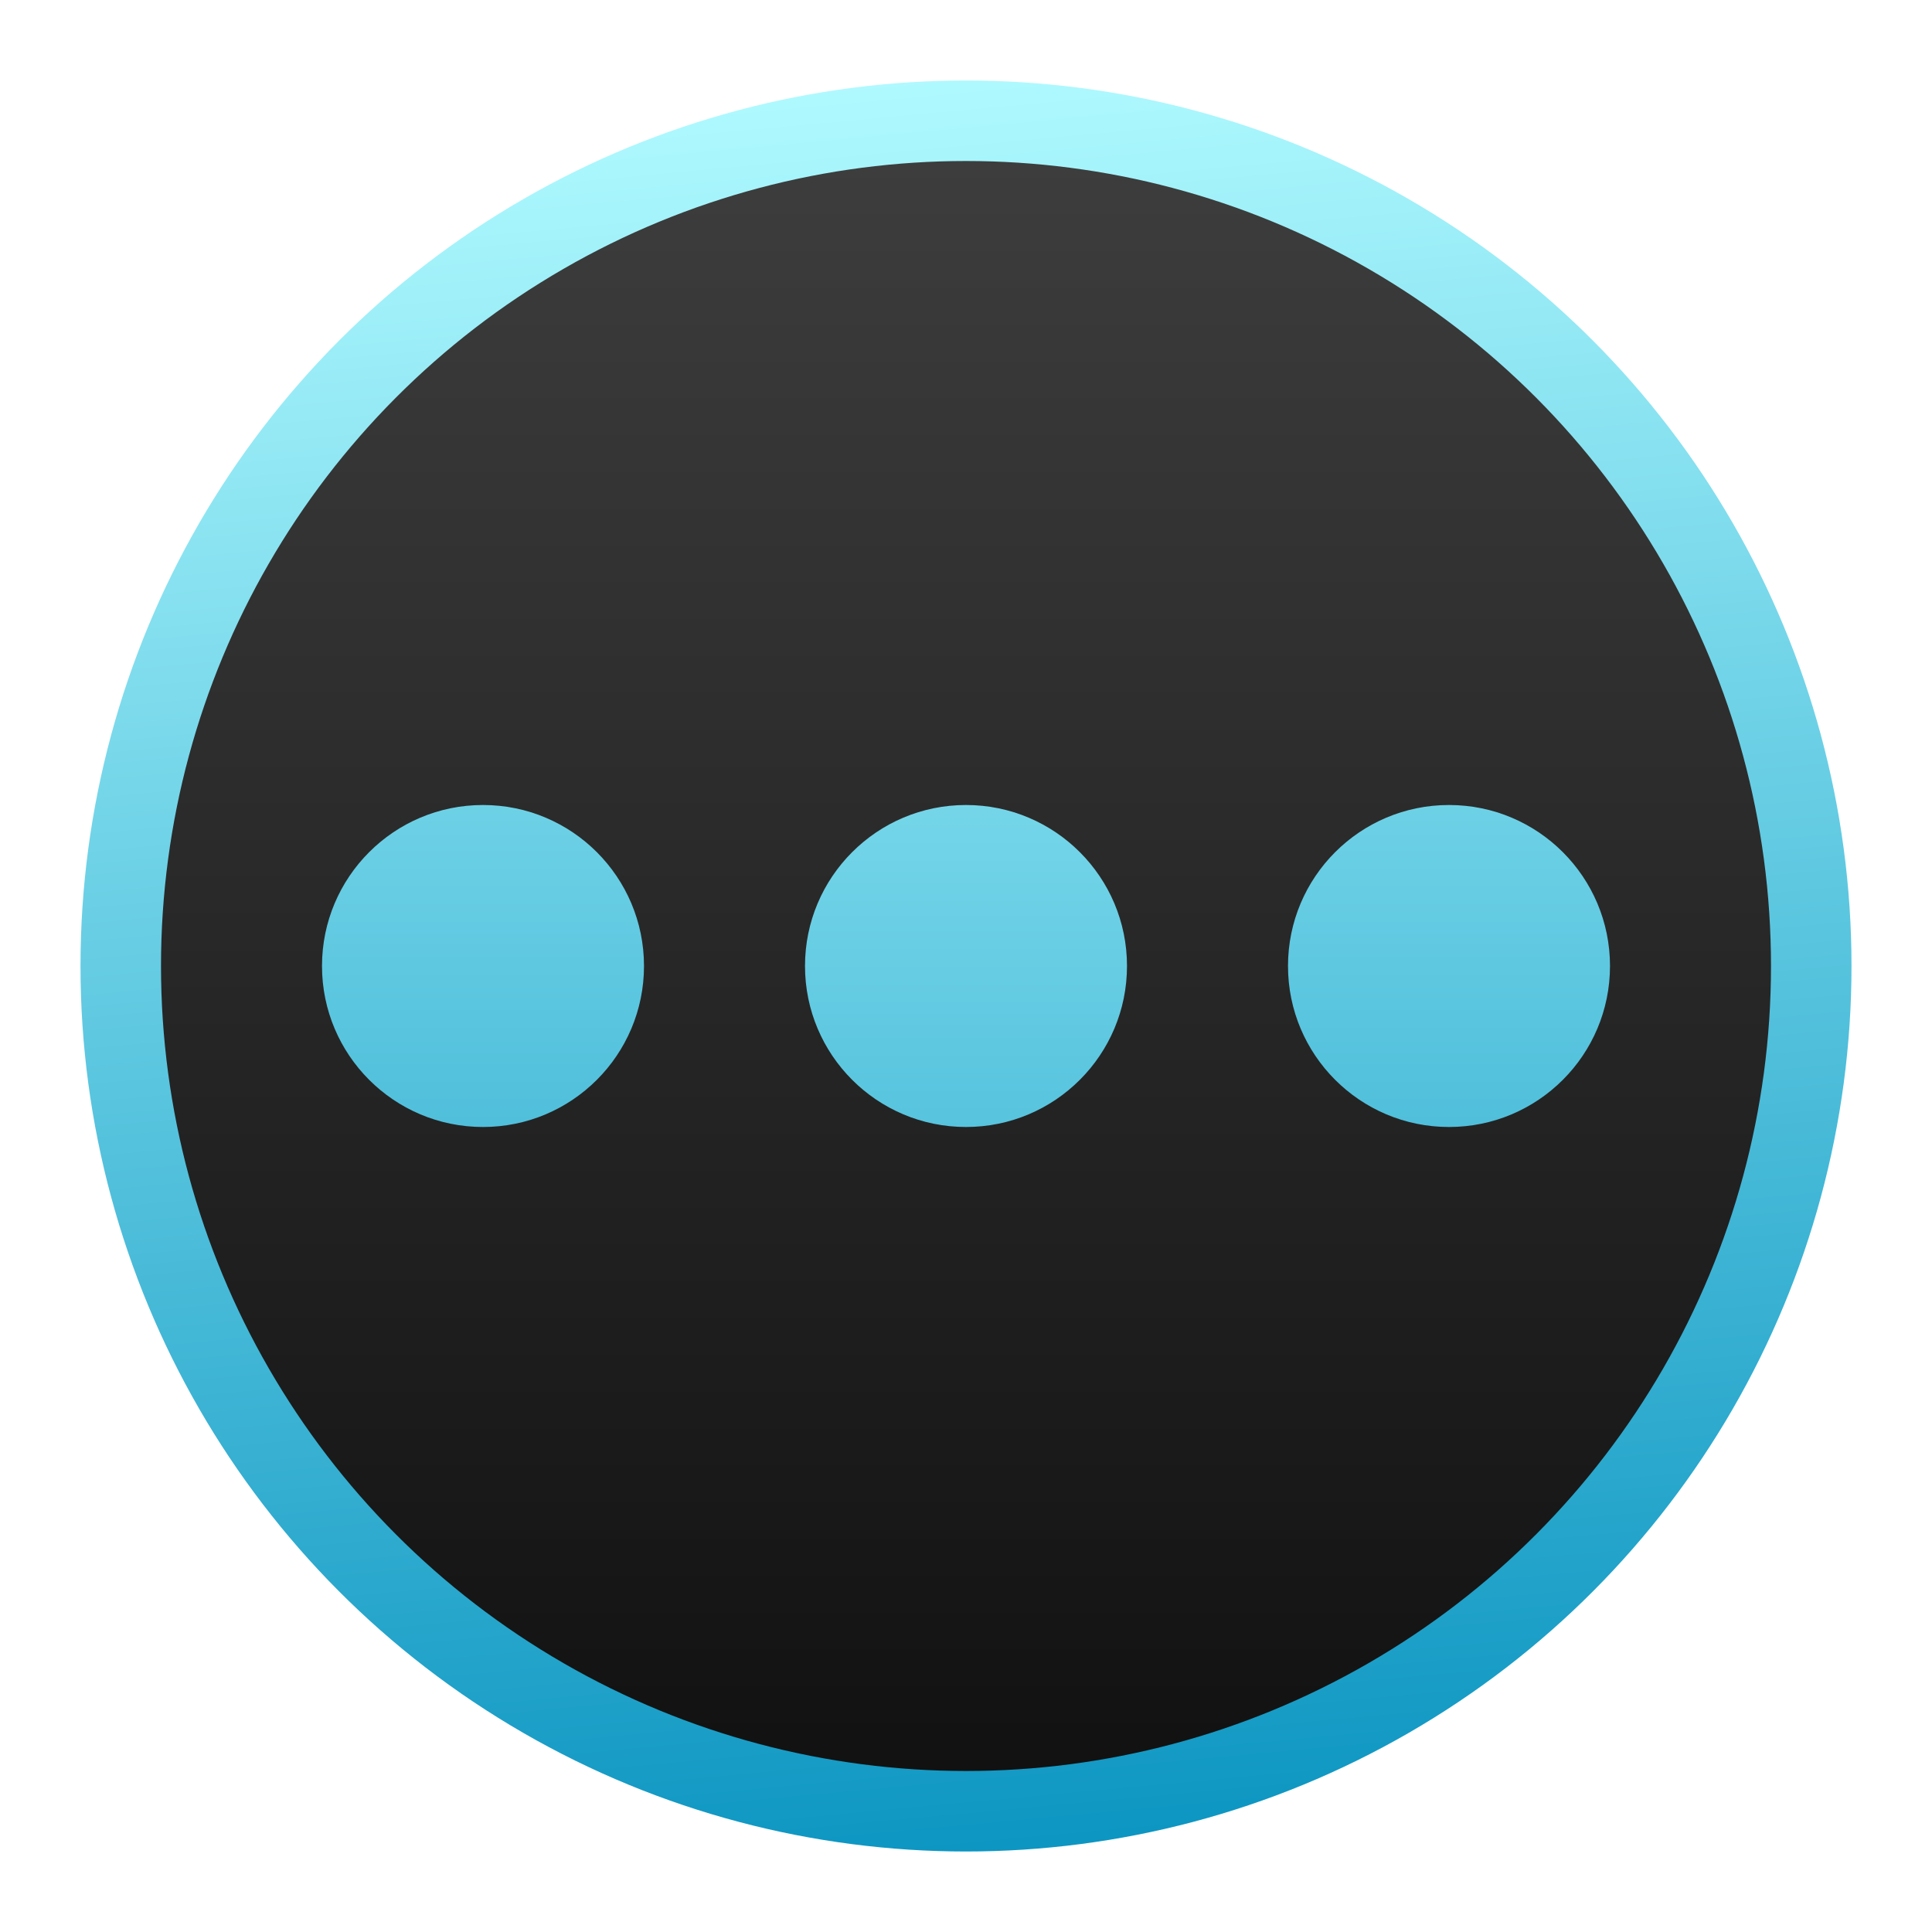 <svg width="24" height="24" version="1.1" viewBox="0 0 24 24" xmlns="http://www.w3.org/2000/svg" xmlns:xlink="http://www.w3.org/1999/xlink">
<defs>
<filter id="deepin-movie-a" x="-11.4%" y="-11.4%" width="122.7%" height="122.7%">
<feOffset in="SourceAlpha" result="shadowOffsetOuter1"/>
<feGaussianBlur in="shadowOffsetOuter1" result="shadowBlurOuter1" stdDeviation=".5"/>
<feComposite in="shadowBlurOuter1" in2="SourceAlpha" operator="out" result="shadowBlurOuter1"/>
<feColorMatrix in="shadowBlurOuter1" result="shadowMatrixOuter1" values="0 0 0 0 0   0 0 0 0 0   0 0 0 0 0  0 0 0 0.15 0"/>
<feMerge>
<feMergeNode in="shadowMatrixOuter1"/>
<feMergeNode in="SourceGraphic"/>
</feMerge>
</filter>
<linearGradient id="deepin-movie-b" x1="11" x2="11" y1=".522" y2="22" gradientTransform="translate(1,1)" gradientUnits="userSpaceOnUse">
<stop stop-color="#3E3E3E" offset="0"/>
<stop stop-color="#0F0F0F" offset="1"/>
</linearGradient>
<linearGradient id="deepin-movie-c" x1="8.969" x2="11" y1="-1.3323e-15" y2="22" gradientTransform="translate(1,1)" gradientUnits="userSpaceOnUse">
<stop stop-color="#B0FAFF" offset="0"/>
<stop stop-color="#0D96C2" offset="1"/>
</linearGradient>
<linearGradient id="linearGradient878" x1="12" x2="12" y1="1" y2="23" gradientUnits="userSpaceOnUse" xlink:href="#deepin-movie-c"/>
<linearGradient id="linearGradient882" x1="12" x2="12" y1="1" y2="23" gradientTransform="translate(6)" gradientUnits="userSpaceOnUse" xlink:href="#deepin-movie-c"/>
<linearGradient id="linearGradient886" x1="12" x2="12" y1="1" y2="23" gradientTransform="translate(-6)" gradientUnits="userSpaceOnUse" xlink:href="#deepin-movie-c"/>
</defs>
<g fill-rule="evenodd">
<circle cx="12" cy="12" r="10.5" fill="url(#deepin-movie-b)" filter="url(#deepin-movie-a)" stroke="url(#deepin-movie-c)"/>
<circle cx="12" cy="12" r="2" fill="url(#linearGradient878)" style="paint-order:stroke fill markers"/>
<circle cx="18" cy="12" r="2" fill="url(#linearGradient882)" style="paint-order:stroke fill markers"/>
<circle cx="6" cy="12" r="2" fill="url(#linearGradient886)" style="paint-order:stroke fill markers"/>
</g>
</svg>
